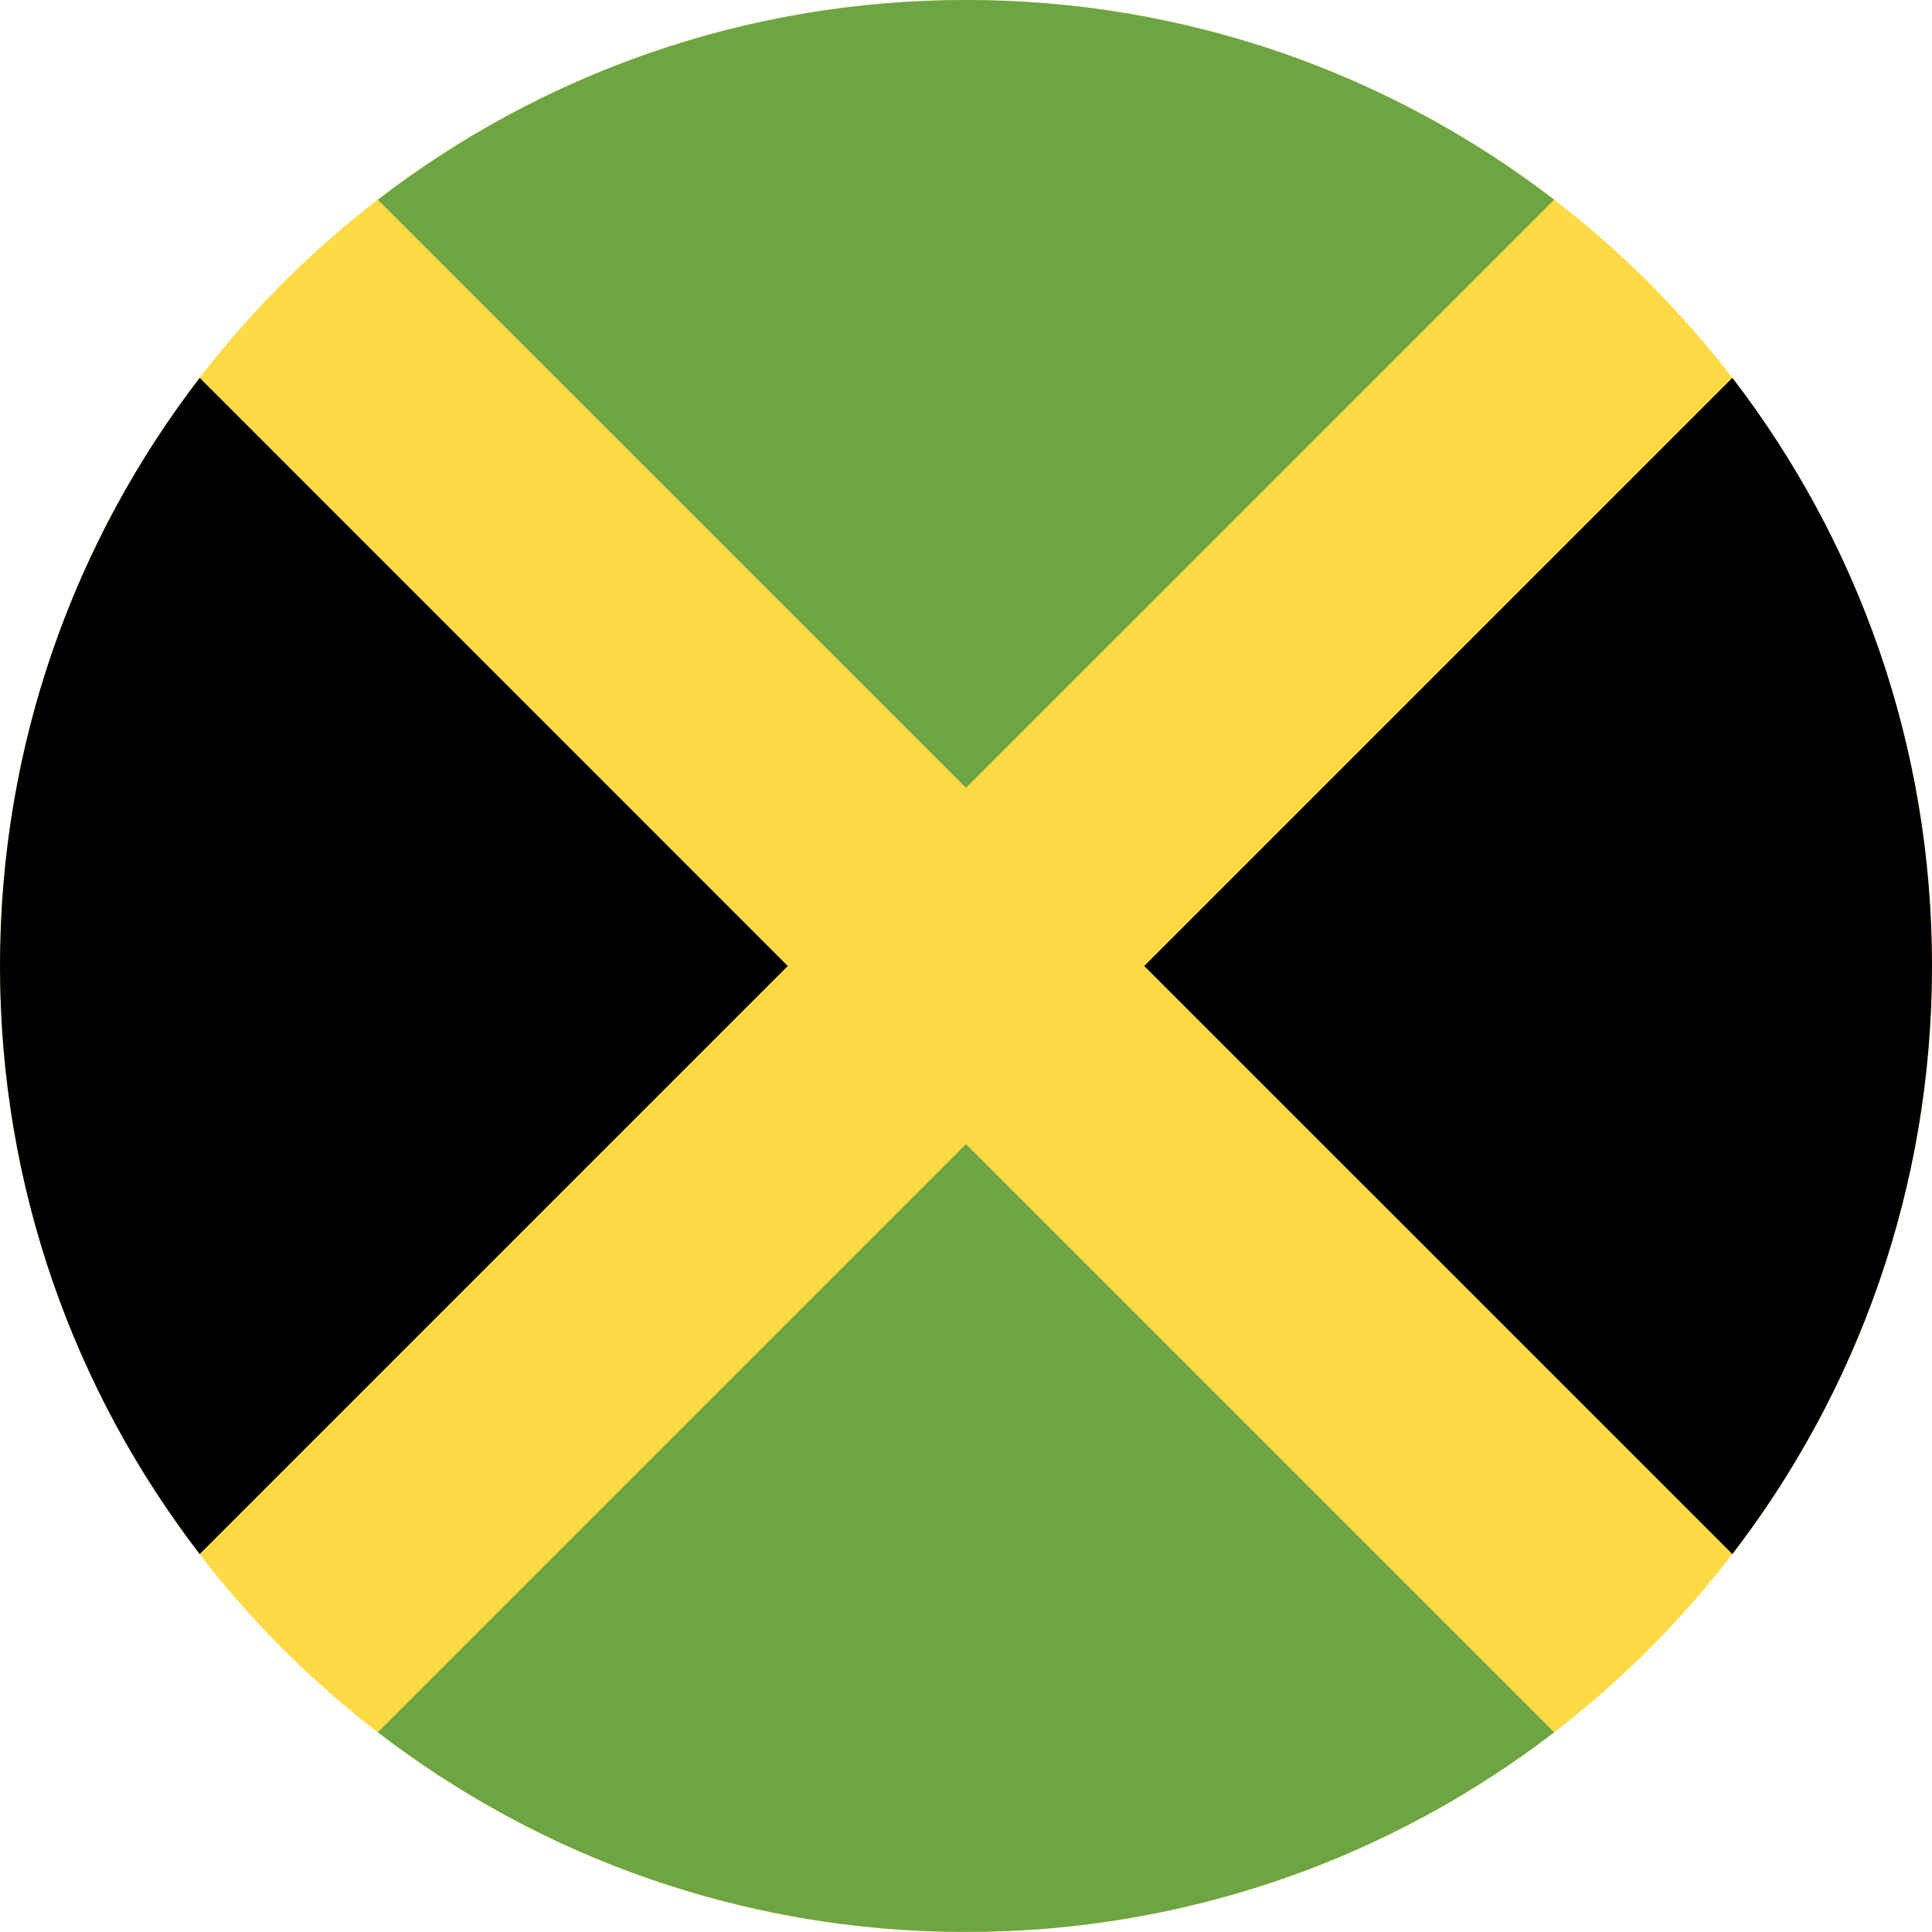 <svg width="24" height="24" viewBox="0 0 24 24" fill="none" xmlns="http://www.w3.org/2000/svg">
<g clip-path="url(#clip0_380_6006)">
<path d="M12 24C18.627 24 24 18.627 24 12C24 5.373 18.627 0 12 0C5.373 0 0 5.373 0 12C0 18.627 5.373 24 12 24Z" fill="#FFDA44"/>
<path d="M19.306 2.481C17.282 0.925 14.749 0 12 0C9.251 0 6.718 0.925 4.694 2.481L12 9.786L19.306 2.481Z" fill="#6DA544"/>
<path d="M2.481 4.694C0.925 6.717 0 9.25 0 12C0 14.749 0.925 17.282 2.481 19.305L9.786 12L2.481 4.694Z" fill="black"/>
<path d="M4.694 21.519C6.718 23.074 9.251 23.999 12 23.999C14.749 23.999 17.282 23.074 19.306 21.519L12 14.213L4.694 21.519Z" fill="#6DA544"/>
<path d="M21.52 19.305C23.075 17.282 24 14.749 24 12C24 9.25 23.075 6.717 21.52 4.694L14.214 12L21.52 19.305Z" fill="black"/>
</g>
<defs>
<clipPath id="clip0_380_6006">
<rect width="24" height="24" fill="white"/>
</clipPath>
</defs>
</svg>
